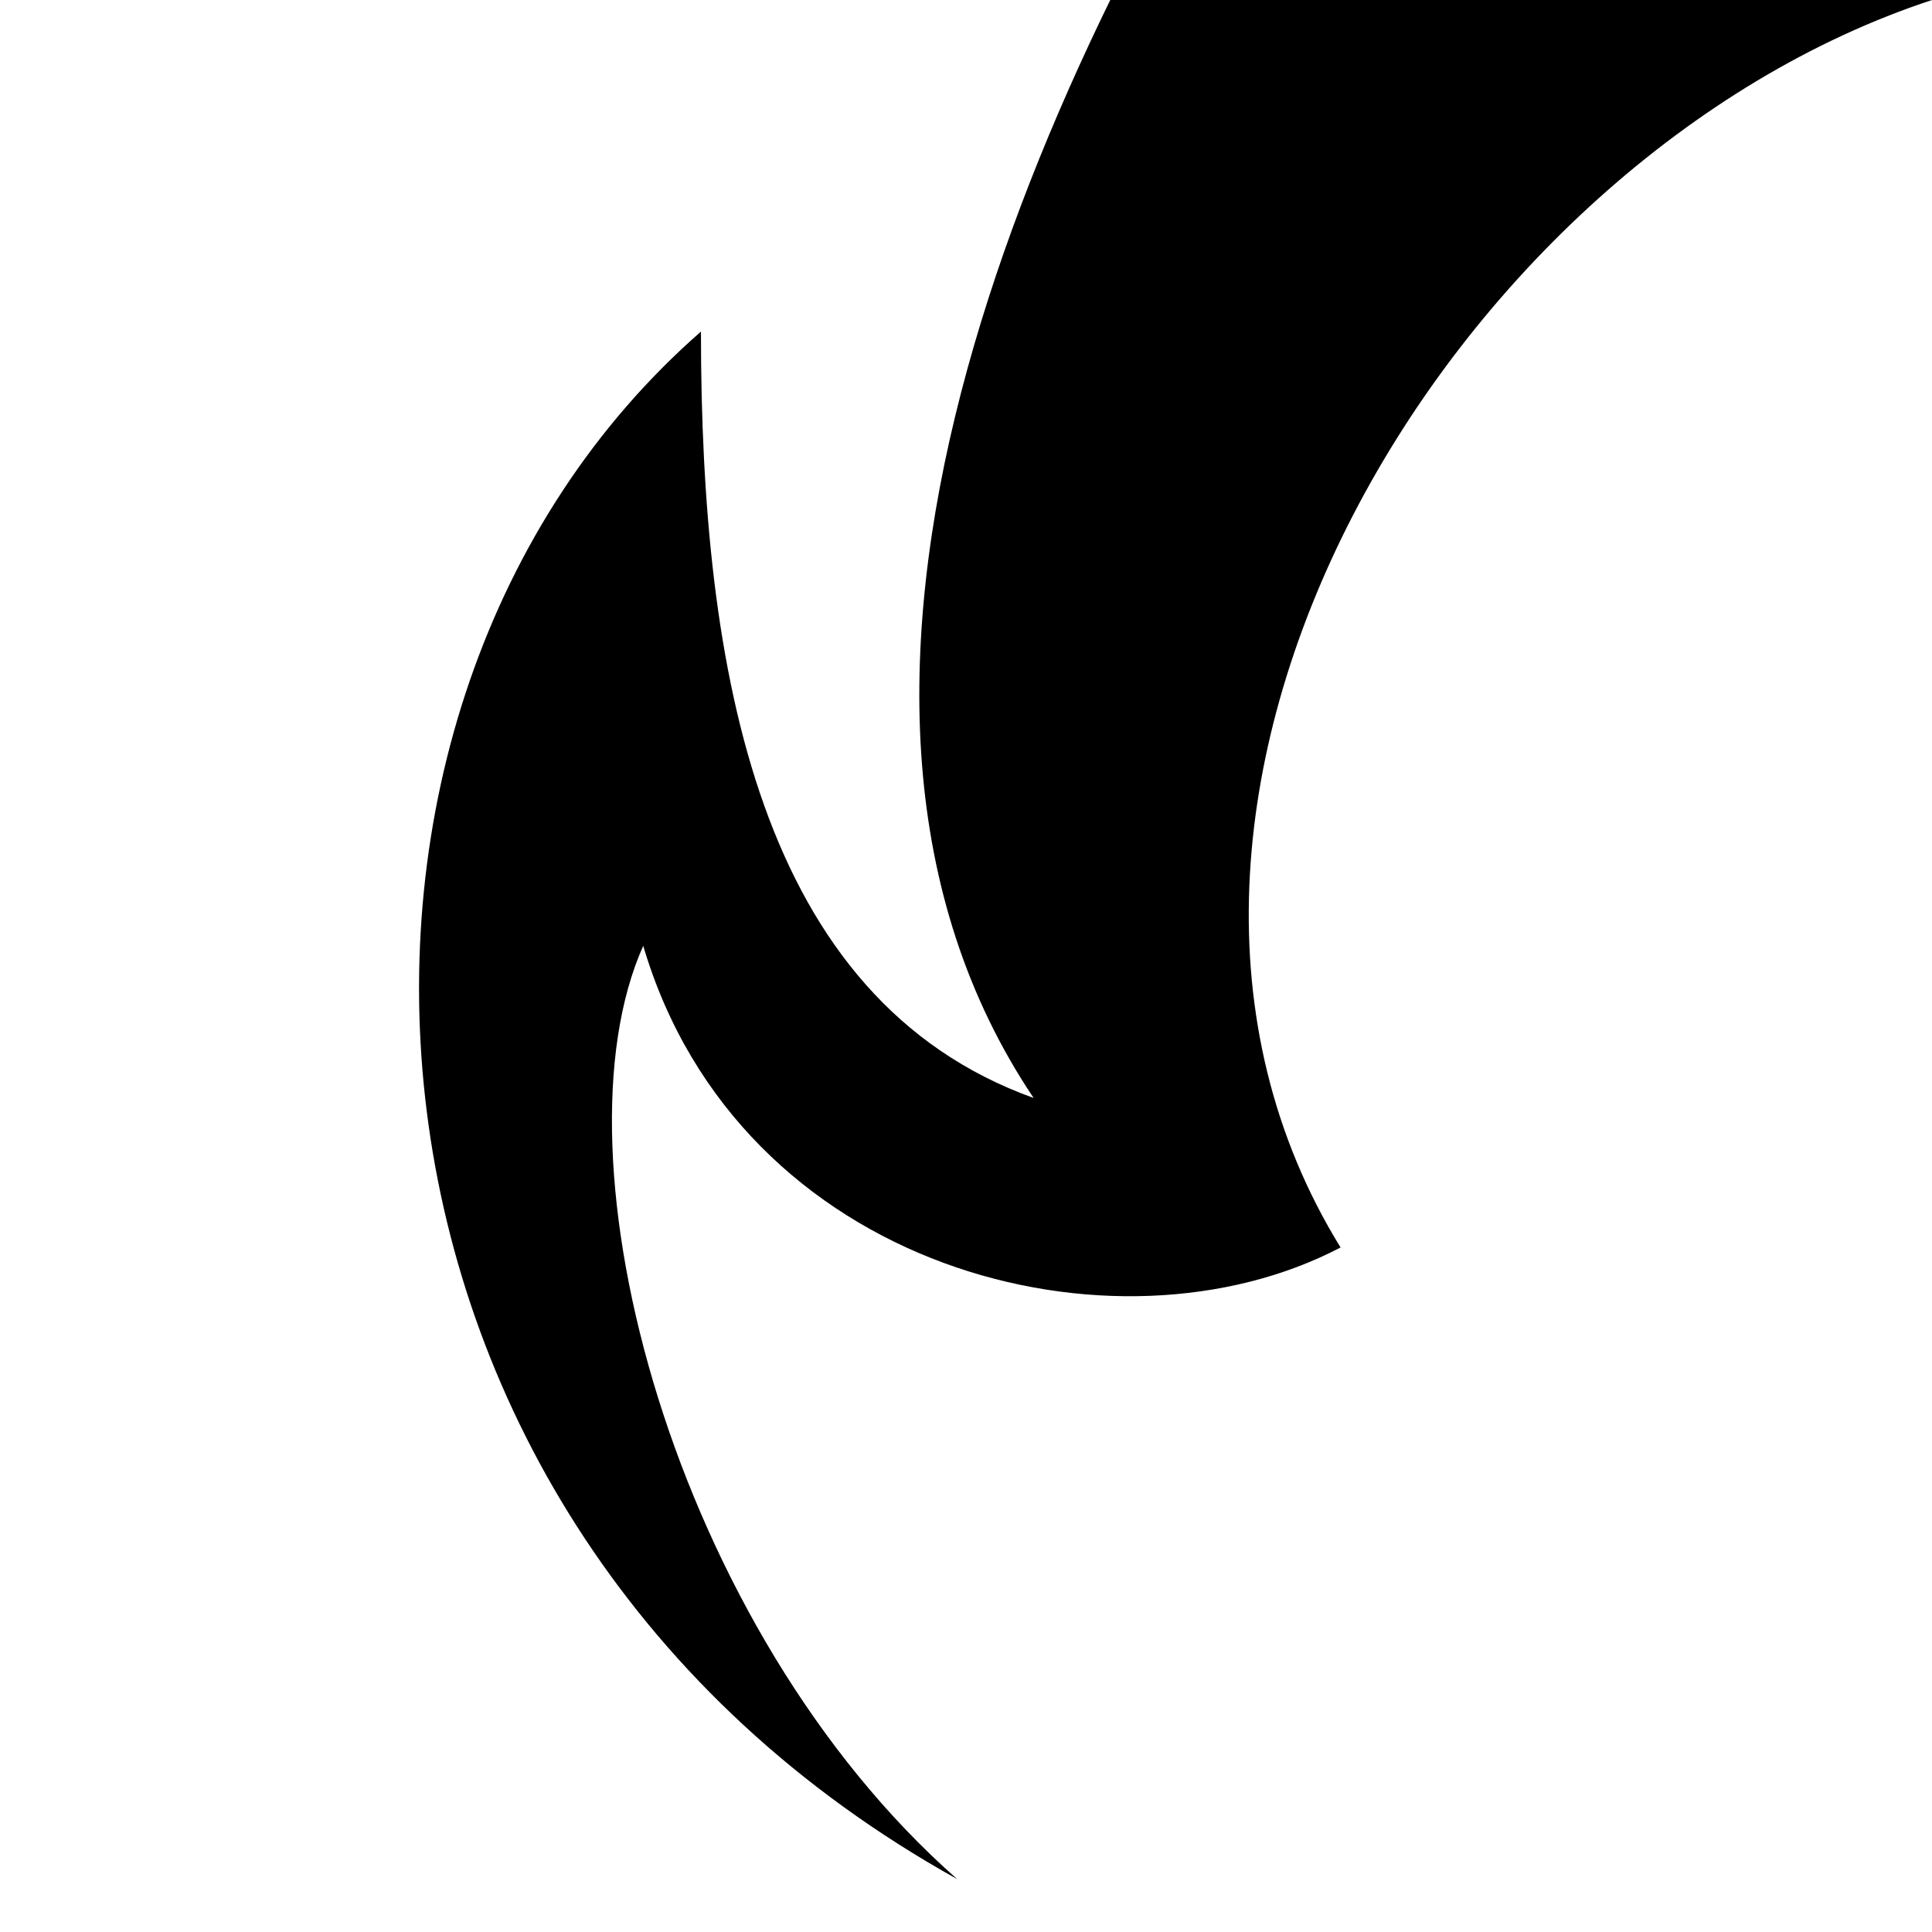 <?xml version="1.0" encoding="UTF-8"?>
<svg width="16px" height="16px" viewBox="0 0 16 16" version="1.1" xmlns="http://www.w3.org/2000/svg" xmlns:xlink="http://www.w3.org/1999/xlink">
    <title>Artboard Copy 4</title>
    <g id="Artboard-Copy-4" stroke="none" stroke-width="1" fill="none" fill-rule="evenodd">
        <path d="M13.446,2.527 C10.621,2.527 7.917,3.007 7.099,5.282 C10.447,3.035 15.399,5.212 18.841,7.414 C17.29,7.871 16.458,10.961 16.192,12.722 C14.882,8.737 9.556,5.547 5.861,7.824 C4.884,5.96 5.666,2.844 8.359,2.049 C6.607,1.265 2.703,2.295 0.63,4.649 C3.599,-0.69 10.345,-1.019 13.446,2.527 Z" id="Path-Copy-6" fill="#000000" transform="translate(9.735, 6.457) rotate(-90) translate(-9.735, -6.457) "></path>
    </g>
</svg>